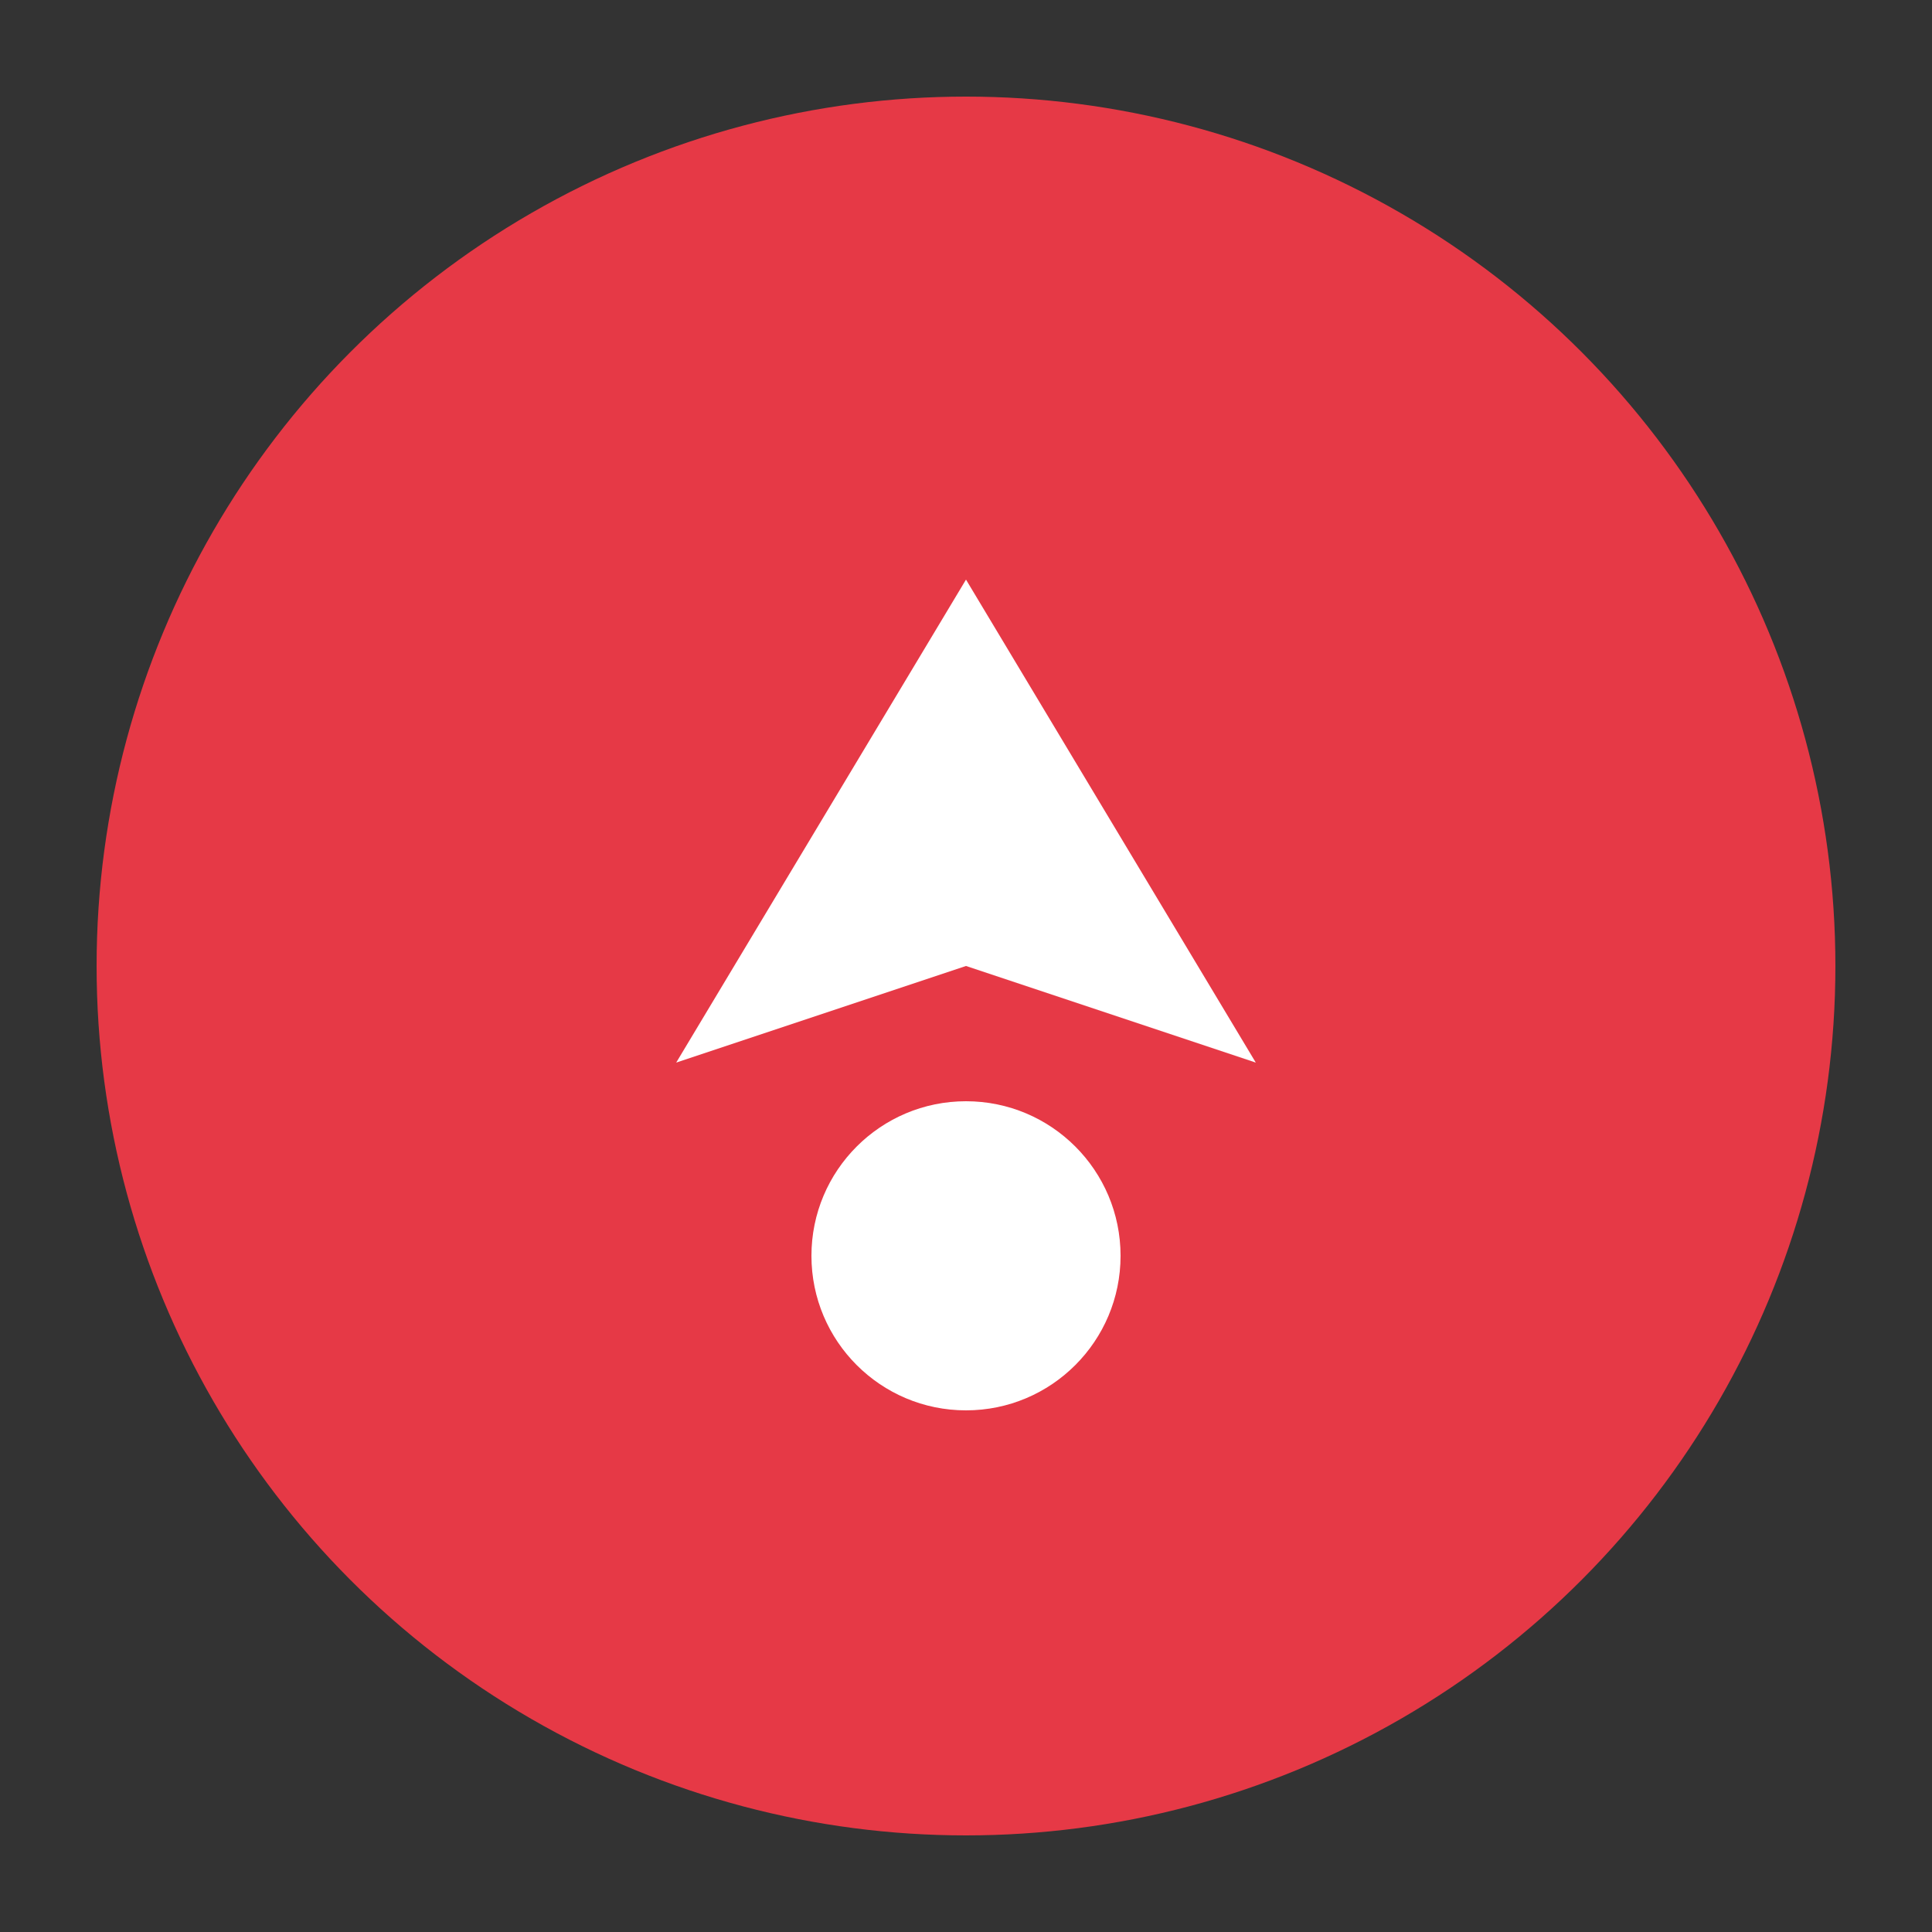 <svg xmlns="http://www.w3.org/2000/svg" viewBox="0 0 100 100" width="40" height="40">
  <rect x="0" y="0" width="100" height="100" fill="#333333" stroke="none"/>
  <circle cx="50" cy="50" r="45" fill="#e63946"/>
  <path d="M50 30 L35 55 L50 50 L65 55 Z" fill="#fff"/>
  <circle cx="50" cy="65" r="8" fill="#fff"/>
</svg>
